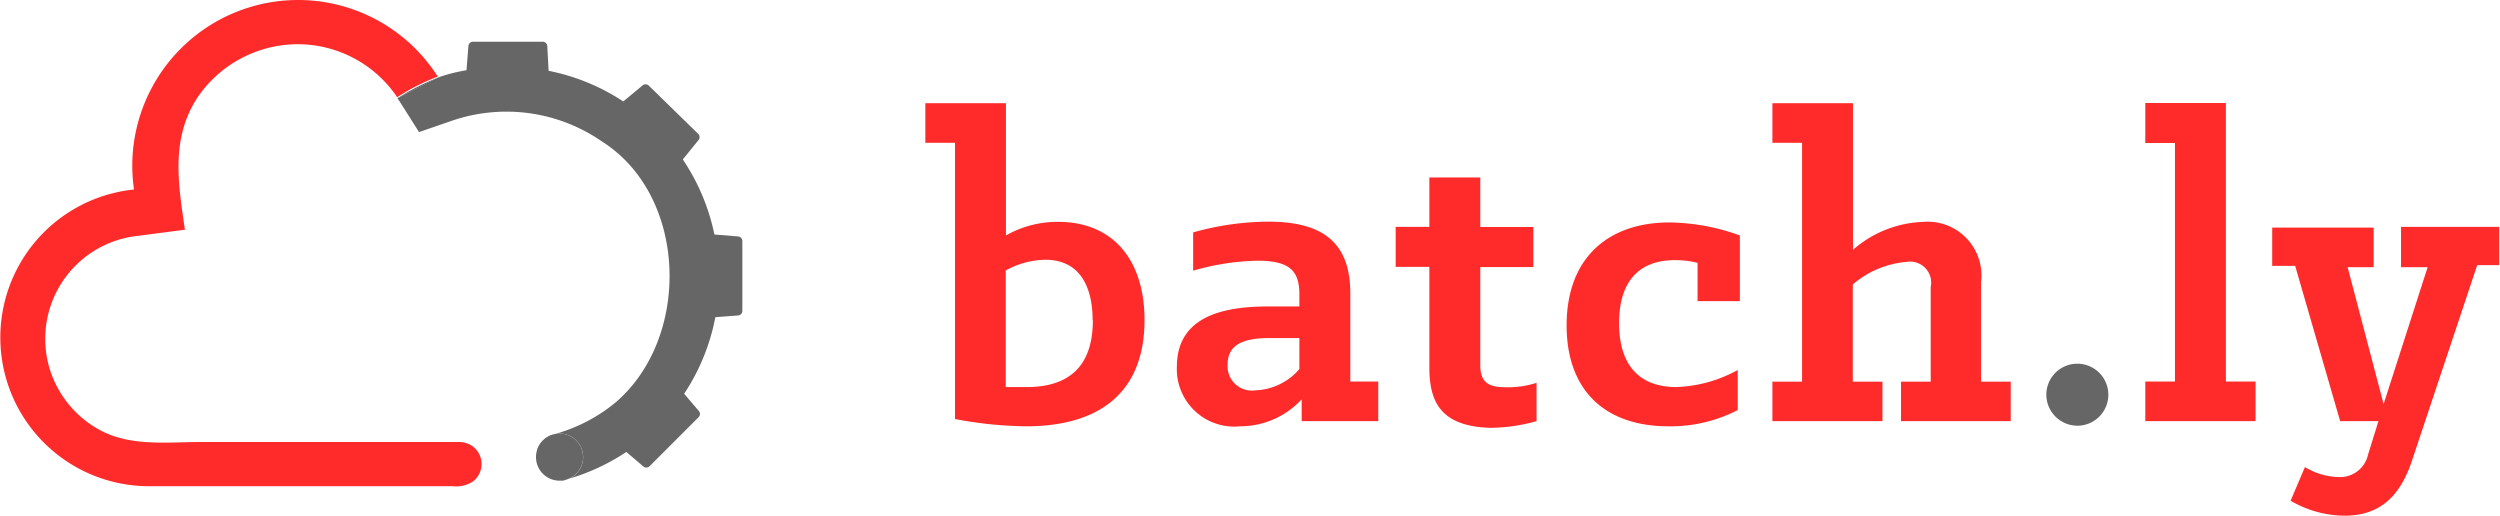 <svg id="Layer_1" data-name="Layer 1" xmlns="http://www.w3.org/2000/svg" viewBox="0 0 130.6 26.94"><defs><style>.cls-1{isolation:isolate}.cls-2{fill:#ff2a2a}.cls-3{fill:#666}</style></defs><title>Batchly</title><g class="cls-1"><path class="cls-2" d="M49.89 21.89V7.46h-1.55V5.39h4.21v6.91a5.45 5.45 0 0 1 2.73-.71c2.87 0 4.51 2 4.51 5.13 0 3.76-2.33 5.55-6.18 5.55a20.82 20.82 0 0 1-3.72-.38zm7.19-5.15c0-1.67-.61-3.17-2.47-3.17a4.39 4.39 0 0 0-2.07.56v6.09h.94c2.43.05 3.61-1.15 3.61-3.48zm4.4 2.42c0-2.45 2.09-3.15 4.73-3.15h1.67v-.63c0-1.22-.49-1.76-2.19-1.76a12.8 12.8 0 0 0-3.36.52v-2a14.66 14.66 0 0 1 3.93-.56c2.73 0 4.28 1 4.28 3.74v4.61H72V22h-4v-1.14a4.37 4.37 0 0 1-3.22 1.41 3 3 0 0 1-3.3-3.11zm6.4.12v-1.62h-1.56c-1.39 0-2.19.35-2.19 1.39a1.27 1.27 0 0 0 1.46 1.34 3.17 3.17 0 0 0 2.29-1.11zm6.79-.07v-5.27h-1.76v-2.09h1.76V9.27h2.66v2.59h2.77v2.09h-2.77v5.13c0 1 .56 1.15 1.36 1.15a4.89 4.89 0 0 0 1.58-.23v2a9.14 9.14 0 0 1-2.42.35c-2.52-.08-3.18-1.28-3.18-3.14zM81.84 17c0-3.55 2.19-5.38 5.38-5.38a11.2 11.2 0 0 1 3.67.68v3.43h-2.21v-2a4.88 4.88 0 0 0-1.18-.14c-2 0-2.92 1.25-2.92 3.29s.92 3.34 3 3.34a7.17 7.17 0 0 0 3.2-.89v2.09a7.63 7.63 0 0 1-3.62.85c-3.3 0-5.32-1.86-5.32-5.27zm10.75 2.94h1.55V7.46h-1.55V5.39h4.21v7.66a5.87 5.87 0 0 1 3.69-1.46 2.81 2.81 0 0 1 3 3.15v5.2h1.55V22h-5.73v-2.06h1.55V15a1.1 1.1 0 0 0-1.25-1.32 4.94 4.94 0 0 0-2.82 1.18v5.08h1.55V22h-5.75v-2.06z"/></g><g class="cls-1"><path class="cls-3" d="M106.9 20.62a1.62 1.62 0 1 1 1.62 1.62 1.63 1.63 0 0 1-1.62-1.62z"/><path class="cls-2" d="M112.07 19.93h1.55V7.47h-1.55V5.38h4.21v14.55h1.55V22h-5.76v-2.07zm7.59 6.23l.75-1.76a3.52 3.52 0 0 0 1.72.52 1.5 1.5 0 0 0 1.58-1.18l.54-1.74h-2l-2.35-8.11h-1.2v-2h5.3v2.07h-1.36l1.88 7.15 2.3-7.15h-1.39v-2.11h5.13v2h-1.15L126 24.07c-.61 1.83-1.65 2.87-3.53 2.87a5.69 5.69 0 0 1-2.81-.78z"/></g><path class="cls-3" d="M38.54 12.35l-1.22-.1a10.94 10.94 0 0 0-1.65-3.92l.81-1a.24.24 0 0 0 0-.33l-2.59-2.53a.24.24 0 0 0-.33 0l-1 .83a10.93 10.93 0 0 0-3.9-1.6l-.07-1.3a.24.24 0 0 0-.24-.22h-3.64a.24.24 0 0 0-.24.22l-.1 1.27a8.33 8.33 0 0 0-1.49.38l-2.12 1.08.13.19 1 1.58 1.77-.61a8.77 8.77 0 0 1 7.8 1.11c4.44 2.82 4.66 10.15.76 13.57a8.55 8.55 0 0 1-3.37 1.74 1.22 1.22 0 0 1 .37-.06 1.23 1.23 0 0 1 .5 2.36 11 11 0 0 0 3-1.4l.88.75a.24.24 0 0 0 .33 0l2.57-2.57a.24.24 0 0 0 0-.33l-.76-.89a10.93 10.93 0 0 0 1.63-4l1.19-.09a.24.24 0 0 0 .22-.24v-3.65a.24.24 0 0 0-.24-.24z"/><path class="cls-3" d="M28.07 23.48a.79.79 0 0 0 .8-.7.54.54 0 0 0 0-.07 1.23 1.23 0 0 0-.8.77zM22.88 4.06a11.16 11.16 0 0 0-2.12 1.08zM29.73 25l-.31.09a1.22 1.22 0 0 0 .31-.09z"/><path class="cls-3" d="M30.46 23.88a1.23 1.23 0 1 0-1.23 1.23h.19l.31-.11a1.23 1.23 0 0 0 .73-1.12z"/><path class="cls-2" d="M24 23.09H10.53c-1.74 0-3.64.24-5.23-.58a5.47 5.47 0 0 1-2.66-3.1 5.41 5.41 0 0 1 4.57-7.09L9.66 12c-.35-2.42-.77-4.82.72-7a6.35 6.35 0 0 1 5.16-2.69 6.27 6.27 0 0 1 5.21 2.77A11.16 11.16 0 0 1 22.87 4 8.66 8.66 0 0 0 7 9.9a7.77 7.77 0 0 0 .8 15.5h15.85a1.6 1.6 0 0 0 1.06-.25 1.15 1.15 0 0 0 0-1.82 1.24 1.24 0 0 0-.71-.24z"/></svg>